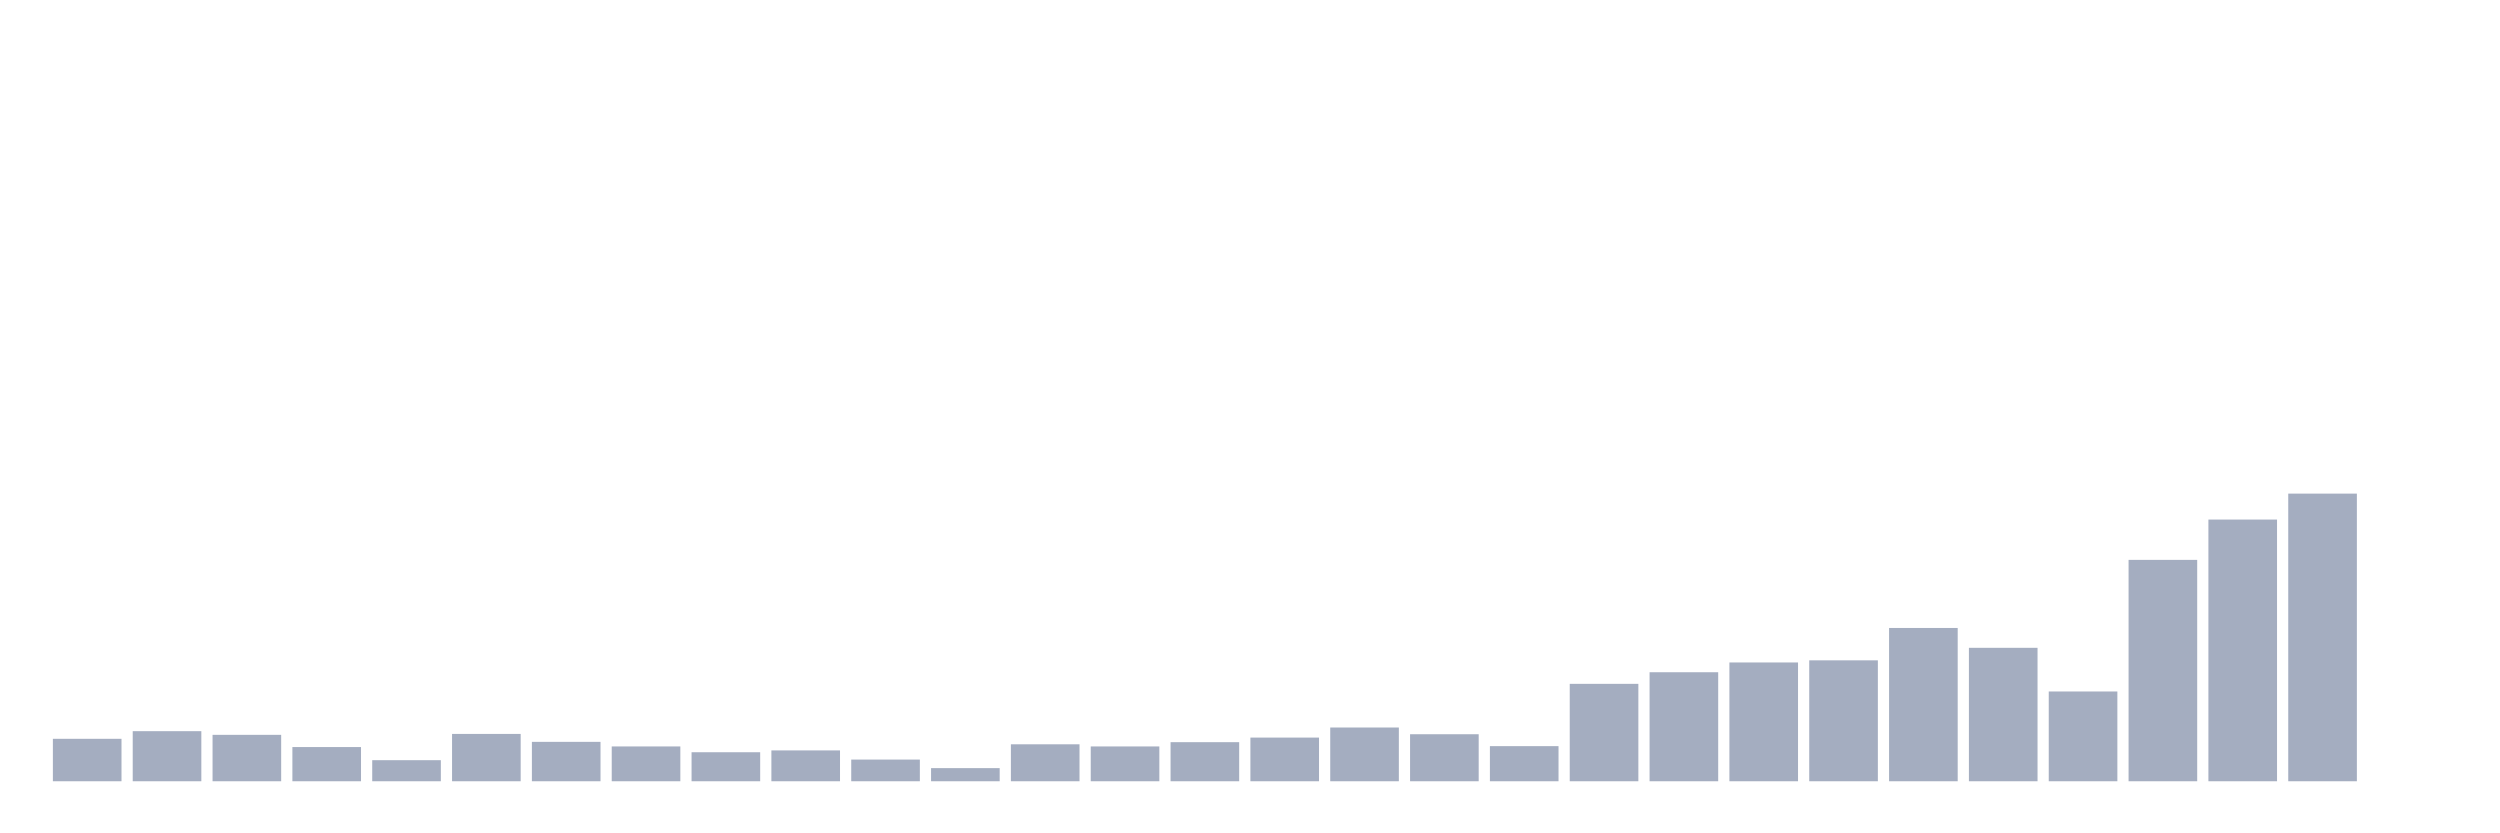 <svg xmlns="http://www.w3.org/2000/svg" viewBox="0 0 480 160"><g transform="translate(10,10)"><rect class="bar" x="0.153" width="13.175" y="131.851" height="8.149" fill="rgb(164,173,192)"></rect><rect class="bar" x="15.482" width="13.175" y="130.385" height="9.615" fill="rgb(164,173,192)"></rect><rect class="bar" x="30.81" width="13.175" y="131.089" height="8.911" fill="rgb(164,173,192)"></rect><rect class="bar" x="46.138" width="13.175" y="133.434" height="6.566" fill="rgb(164,173,192)"></rect><rect class="bar" x="61.466" width="13.175" y="135.955" height="4.045" fill="rgb(164,173,192)"></rect><rect class="bar" x="76.794" width="13.175" y="130.913" height="9.087" fill="rgb(164,173,192)"></rect><rect class="bar" x="92.123" width="13.175" y="132.437" height="7.563" fill="rgb(164,173,192)"></rect><rect class="bar" x="107.451" width="13.175" y="133.317" height="6.683" fill="rgb(164,173,192)"></rect><rect class="bar" x="122.779" width="13.175" y="134.43" height="5.57" fill="rgb(164,173,192)"></rect><rect class="bar" x="138.107" width="13.175" y="134.079" height="5.921" fill="rgb(164,173,192)"></rect><rect class="bar" x="153.436" width="13.175" y="135.838" height="4.162" fill="rgb(164,173,192)"></rect><rect class="bar" x="168.764" width="13.175" y="137.479" height="2.521" fill="rgb(164,173,192)"></rect><rect class="bar" x="184.092" width="13.175" y="132.906" height="7.094" fill="rgb(164,173,192)"></rect><rect class="bar" x="199.42" width="13.175" y="133.317" height="6.683" fill="rgb(164,173,192)"></rect><rect class="bar" x="214.748" width="13.175" y="132.496" height="7.504" fill="rgb(164,173,192)"></rect><rect class="bar" x="230.077" width="13.175" y="131.616" height="8.384" fill="rgb(164,173,192)"></rect><rect class="bar" x="245.405" width="13.175" y="129.682" height="10.318" fill="rgb(164,173,192)"></rect><rect class="bar" x="260.733" width="13.175" y="130.972" height="9.028" fill="rgb(164,173,192)"></rect><rect class="bar" x="276.061" width="13.175" y="133.258" height="6.742" fill="rgb(164,173,192)"></rect><rect class="bar" x="291.39" width="13.175" y="121.298" height="18.702" fill="rgb(164,173,192)"></rect><rect class="bar" x="306.718" width="13.175" y="119.07" height="20.93" fill="rgb(164,173,192)"></rect><rect class="bar" x="322.046" width="13.175" y="117.194" height="22.806" fill="rgb(164,173,192)"></rect><rect class="bar" x="337.374" width="13.175" y="116.784" height="23.216" fill="rgb(164,173,192)"></rect><rect class="bar" x="352.702" width="13.175" y="110.57" height="29.43" fill="rgb(164,173,192)"></rect><rect class="bar" x="368.031" width="13.175" y="114.38" height="25.62" fill="rgb(164,173,192)"></rect><rect class="bar" x="383.359" width="13.175" y="122.764" height="17.236" fill="rgb(164,173,192)"></rect><rect class="bar" x="398.687" width="13.175" y="97.496" height="42.504" fill="rgb(164,173,192)"></rect><rect class="bar" x="414.015" width="13.175" y="89.757" height="50.243" fill="rgb(164,173,192)"></rect><rect class="bar" x="429.344" width="13.175" y="84.774" height="55.226" fill="rgb(164,173,192)"></rect><rect class="bar" x="444.672" width="13.175" y="140" height="0" fill="rgb(164,173,192)"></rect></g></svg>
